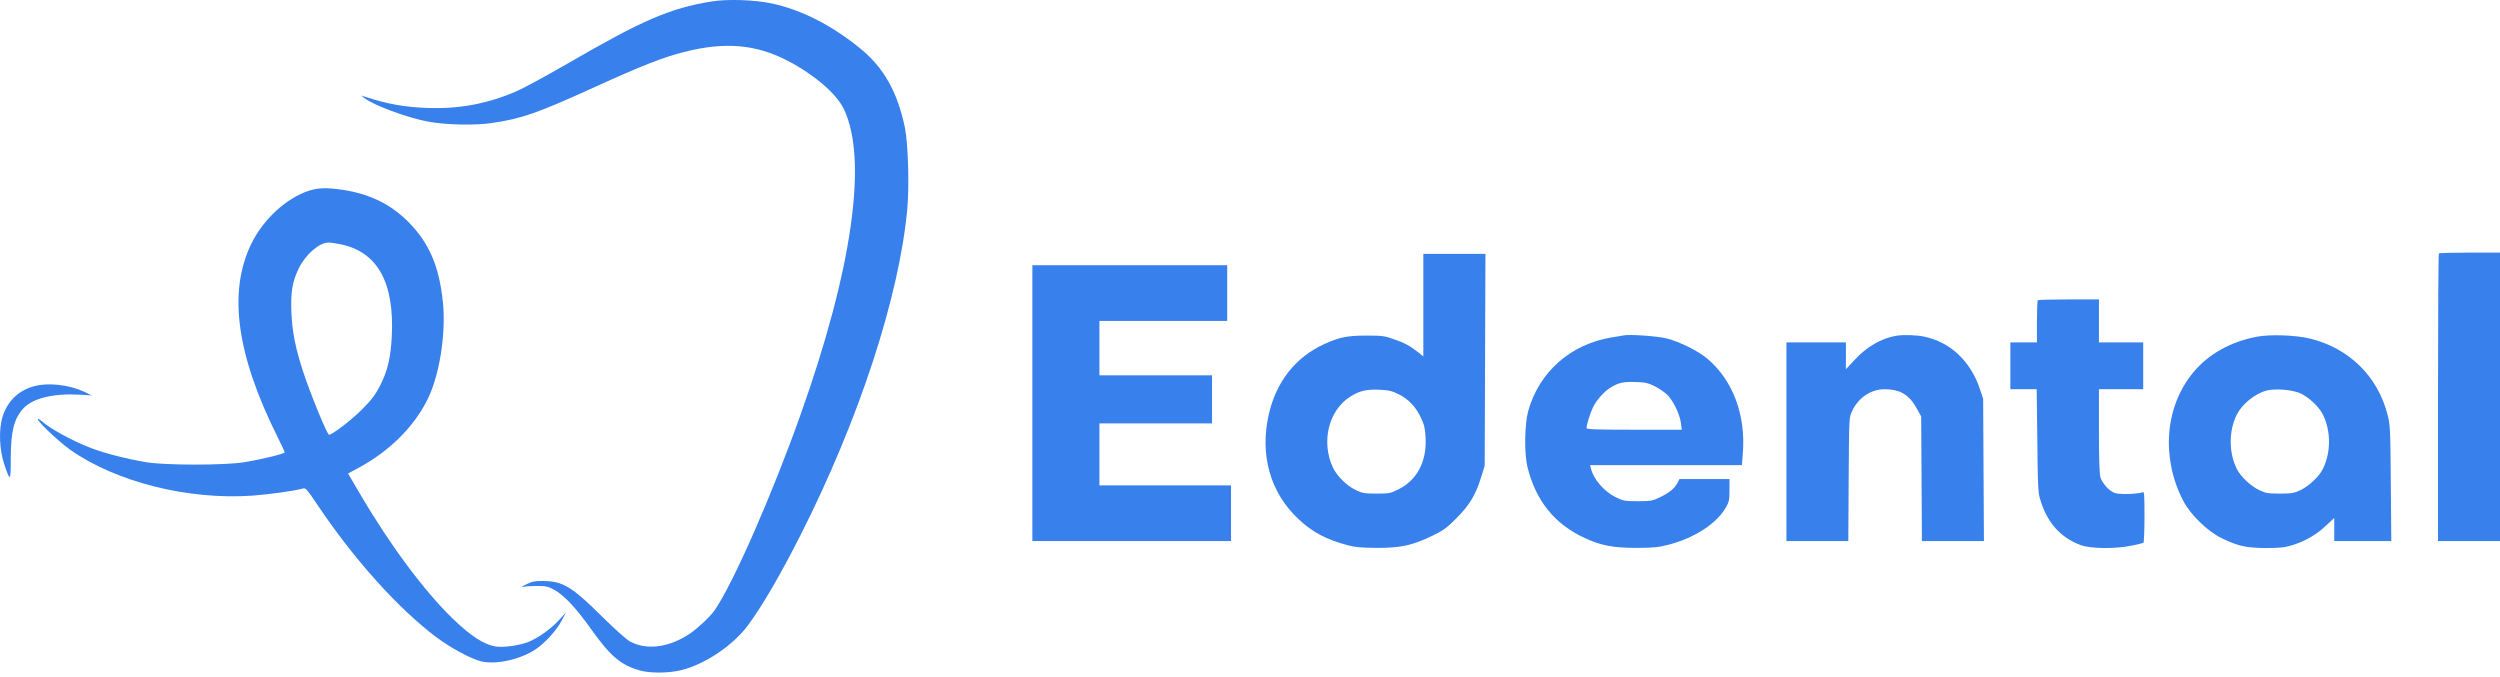 <svg width="96" height="26" viewBox="0 0 96 26" fill="none" xmlns="http://www.w3.org/2000/svg">
<path d="M27.328 0.056C25.72 0.318 24.675 0.77 21.77 2.456C20.988 2.907 20.123 3.379 19.841 3.5C18.748 3.981 17.631 4.19 16.421 4.146C15.522 4.112 14.871 3.996 13.968 3.699L13.87 3.665L13.968 3.748C14.298 4.025 15.639 4.525 16.445 4.671C17.125 4.797 18.233 4.822 18.889 4.724C20.045 4.554 20.638 4.345 22.834 3.345C24.617 2.533 25.453 2.203 26.259 1.999C27.833 1.596 29.028 1.698 30.258 2.339C31.263 2.864 32.113 3.592 32.395 4.171C33.333 6.09 32.74 10.307 30.743 15.918C29.65 18.998 28.159 22.389 27.449 23.424C27.284 23.667 26.818 24.104 26.512 24.318C25.715 24.862 24.836 24.983 24.194 24.634C24.053 24.556 23.611 24.162 23.091 23.648C21.959 22.525 21.605 22.316 20.866 22.311C20.541 22.307 20.434 22.326 20.21 22.438C20.045 22.52 19.997 22.554 20.089 22.535C20.172 22.515 20.41 22.501 20.623 22.501C20.963 22.501 21.046 22.52 21.279 22.647C21.663 22.856 22.105 23.327 22.698 24.158C23.451 25.217 23.859 25.557 24.612 25.756C25.015 25.858 25.7 25.848 26.167 25.732C27.075 25.503 28.125 24.799 28.703 24.036C29.247 23.312 29.951 22.107 30.748 20.533C32.983 16.117 34.523 11.419 34.839 8.038C34.921 7.154 34.873 5.492 34.746 4.89C34.46 3.524 33.935 2.596 33.036 1.863C31.909 0.949 30.777 0.376 29.611 0.128C28.965 -0.008 27.921 -0.042 27.328 0.056Z" fill="#3880EB"/>
<path fill-rule="evenodd" clip-rule="evenodd" d="M11.879 7.319C11.004 7.596 10.105 8.422 9.644 9.374C8.75 11.225 9.085 13.634 10.669 16.802C10.815 17.089 10.931 17.346 10.931 17.37C10.931 17.424 10.066 17.638 9.372 17.75C8.628 17.871 6.355 17.871 5.621 17.75C4.863 17.623 3.998 17.4 3.508 17.21C2.76 16.924 1.914 16.457 1.569 16.146C1.506 16.093 1.457 16.073 1.457 16.102C1.457 16.204 2.259 16.958 2.687 17.264C4.44 18.507 7.229 19.207 9.697 19.032C10.363 18.983 11.325 18.848 11.645 18.755C11.733 18.731 11.801 18.804 12.151 19.328C13.564 21.447 15.274 23.356 16.761 24.473C17.3 24.877 18.083 25.299 18.476 25.396C19.044 25.532 19.972 25.328 20.565 24.935C20.93 24.692 21.372 24.206 21.571 23.827L21.731 23.521L21.454 23.822C21.148 24.158 20.653 24.507 20.283 24.653C19.953 24.784 19.341 24.872 19.059 24.828C18.602 24.765 18.102 24.444 17.398 23.769C16.295 22.705 14.934 20.873 13.798 18.92L13.365 18.182L13.754 17.973C14.934 17.341 15.877 16.413 16.407 15.359C16.873 14.436 17.13 12.828 17.009 11.618C16.868 10.219 16.474 9.315 15.668 8.509C14.988 7.834 14.201 7.45 13.166 7.29C12.559 7.202 12.233 7.207 11.879 7.319ZM13.093 9.383C14.497 9.68 15.143 10.841 15.046 12.901C15.002 13.732 14.886 14.247 14.589 14.82C14.405 15.175 14.269 15.35 13.895 15.728C13.511 16.117 12.758 16.695 12.636 16.695C12.563 16.695 11.912 15.107 11.645 14.286C11.339 13.348 11.223 12.755 11.189 11.983C11.159 11.21 11.227 10.812 11.47 10.311C11.728 9.777 12.258 9.315 12.607 9.315C12.69 9.311 12.904 9.345 13.093 9.383Z" fill="#3880EB"/>
<path d="M1.229 14.854C0.67 15.029 0.267 15.442 0.092 16.02C-0.053 16.506 -0.024 17.278 0.17 17.847C0.394 18.512 0.413 18.493 0.413 17.609C0.418 16.554 0.534 16.088 0.894 15.685C1.249 15.296 2.031 15.102 3.036 15.155L3.522 15.184L3.274 15.063C2.633 14.757 1.798 14.674 1.229 14.854Z" fill="#3880EB"/>
<path d="M78.252 11.531C78.233 11.546 78.218 11.92 78.218 12.357V13.149H77.198V14.946H78.209L78.233 16.899C78.247 18.576 78.262 18.901 78.335 19.149C78.597 20.057 79.112 20.64 79.899 20.932C80.283 21.073 81.25 21.082 81.862 20.951C82.085 20.908 82.289 20.854 82.309 20.844C82.328 20.83 82.348 20.383 82.348 19.844C82.348 18.935 82.343 18.872 82.265 18.906C82.095 18.974 81.395 18.993 81.216 18.935C80.997 18.862 80.72 18.556 80.652 18.313C80.618 18.201 80.599 17.512 80.599 16.535V14.946H82.299V13.149H80.599V11.497H79.442C78.806 11.497 78.267 11.512 78.252 11.531Z" fill="#3880EB"/>
<path fill-rule="evenodd" clip-rule="evenodd" d="M54.656 13.688L54.451 13.523C54.136 13.275 53.941 13.168 53.514 13.023C53.164 12.896 53.062 12.886 52.469 12.886C51.736 12.886 51.42 12.95 50.832 13.222C49.749 13.722 49.02 14.645 48.728 15.884C48.359 17.463 48.777 18.935 49.885 19.955C50.414 20.446 50.919 20.708 51.731 20.932C52.032 21.014 52.251 21.034 52.858 21.039C53.781 21.044 54.238 20.942 54.995 20.577C55.443 20.359 55.554 20.276 55.943 19.883C56.438 19.382 56.662 19.013 56.876 18.323L57.012 17.886L57.041 9.748H54.656V13.688ZM53.703 15.136C54.082 15.32 54.374 15.627 54.568 16.049C54.69 16.307 54.724 16.448 54.743 16.812C54.791 17.725 54.413 18.439 53.694 18.794C53.392 18.945 53.339 18.954 52.858 18.954C52.406 18.954 52.314 18.94 52.071 18.823C51.721 18.658 51.337 18.279 51.182 17.949C50.725 16.963 51.017 15.768 51.838 15.238C52.197 15.01 52.464 14.942 52.97 14.966C53.324 14.98 53.446 15.01 53.703 15.136Z" fill="#3880EB"/>
<path d="M93.619 15.272C93.619 12.24 93.634 9.748 93.653 9.733C93.668 9.714 94.207 9.699 94.843 9.699H96V20.776H93.619V15.272Z" fill="#3880EB"/>
<path d="M39.643 20.776V10.185H47.125V12.323H42.218V14.412H46.542V16.258H42.218V18.639H47.271V20.776H39.643Z" fill="#3880EB"/>
<path fill-rule="evenodd" clip-rule="evenodd" d="M62.332 12.882C62.293 12.891 62.098 12.925 61.899 12.954C60.301 13.217 59.096 14.286 58.678 15.802C58.542 16.312 58.528 17.424 58.654 17.934C58.979 19.236 59.694 20.125 60.855 20.66C61.481 20.951 61.953 21.039 62.842 21.039C63.522 21.034 63.682 21.019 64.105 20.908C65.081 20.65 65.922 20.101 66.272 19.489C66.398 19.27 66.412 19.202 66.412 18.819V18.396H64.493L64.401 18.566C64.29 18.775 64.071 18.94 63.702 19.115C63.454 19.231 63.366 19.246 62.89 19.246C62.385 19.246 62.336 19.236 62.03 19.086C61.598 18.872 61.19 18.401 61.093 17.993L61.059 17.861H66.889L66.923 17.439C67.049 15.942 66.544 14.597 65.553 13.766C65.198 13.47 64.508 13.129 64.008 12.998C63.653 12.906 62.545 12.828 62.332 12.882ZM63.556 14.839C63.731 14.927 63.959 15.087 64.056 15.194C64.285 15.452 64.503 15.918 64.547 16.244L64.581 16.501H62.749C61.321 16.501 60.923 16.486 60.923 16.438C60.923 16.312 61.063 15.86 61.17 15.641C61.302 15.369 61.593 15.039 61.836 14.888C62.147 14.694 62.336 14.655 62.798 14.669C63.182 14.679 63.284 14.704 63.556 14.839Z" fill="#3880EB"/>
<path d="M72.826 12.891C72.243 12.989 71.689 13.309 71.213 13.824L70.882 14.179V13.149H68.599V20.776H70.975L70.989 18.4C71.004 16.054 71.004 16.039 71.115 15.797C71.353 15.277 71.839 14.946 72.364 14.946C72.957 14.946 73.311 15.155 73.598 15.675L73.773 15.991L73.802 20.776H76.183L76.153 15.311L76.022 14.922C75.663 13.863 74.89 13.139 73.904 12.93C73.598 12.862 73.097 12.848 72.826 12.891Z" fill="#3880EB"/>
<path fill-rule="evenodd" clip-rule="evenodd" d="M86.662 12.93C85.656 13.12 84.791 13.605 84.218 14.305C83.13 15.617 82.979 17.584 83.839 19.236C84.116 19.766 84.767 20.402 85.311 20.665C85.938 20.971 86.249 21.039 87.012 21.044C87.566 21.044 87.726 21.024 88.032 20.932C88.528 20.776 88.95 20.534 89.319 20.184L89.635 19.892V20.776H91.826L91.807 18.551C91.792 16.453 91.782 16.307 91.68 15.918C91.302 14.446 90.204 13.372 88.712 13.003C88.168 12.867 87.177 12.833 86.662 12.93ZM88.343 15.107C88.654 15.252 89.047 15.617 89.193 15.908C89.514 16.54 89.514 17.385 89.193 18.017C89.047 18.308 88.654 18.673 88.333 18.823C88.09 18.94 87.998 18.954 87.546 18.954C87.094 18.954 87.002 18.94 86.759 18.823C86.438 18.673 86.045 18.308 85.899 18.017C85.579 17.385 85.579 16.54 85.899 15.908C86.108 15.505 86.604 15.107 87.046 14.995C87.381 14.912 88.037 14.966 88.343 15.107Z" fill="#3880EB"/>
</svg>
